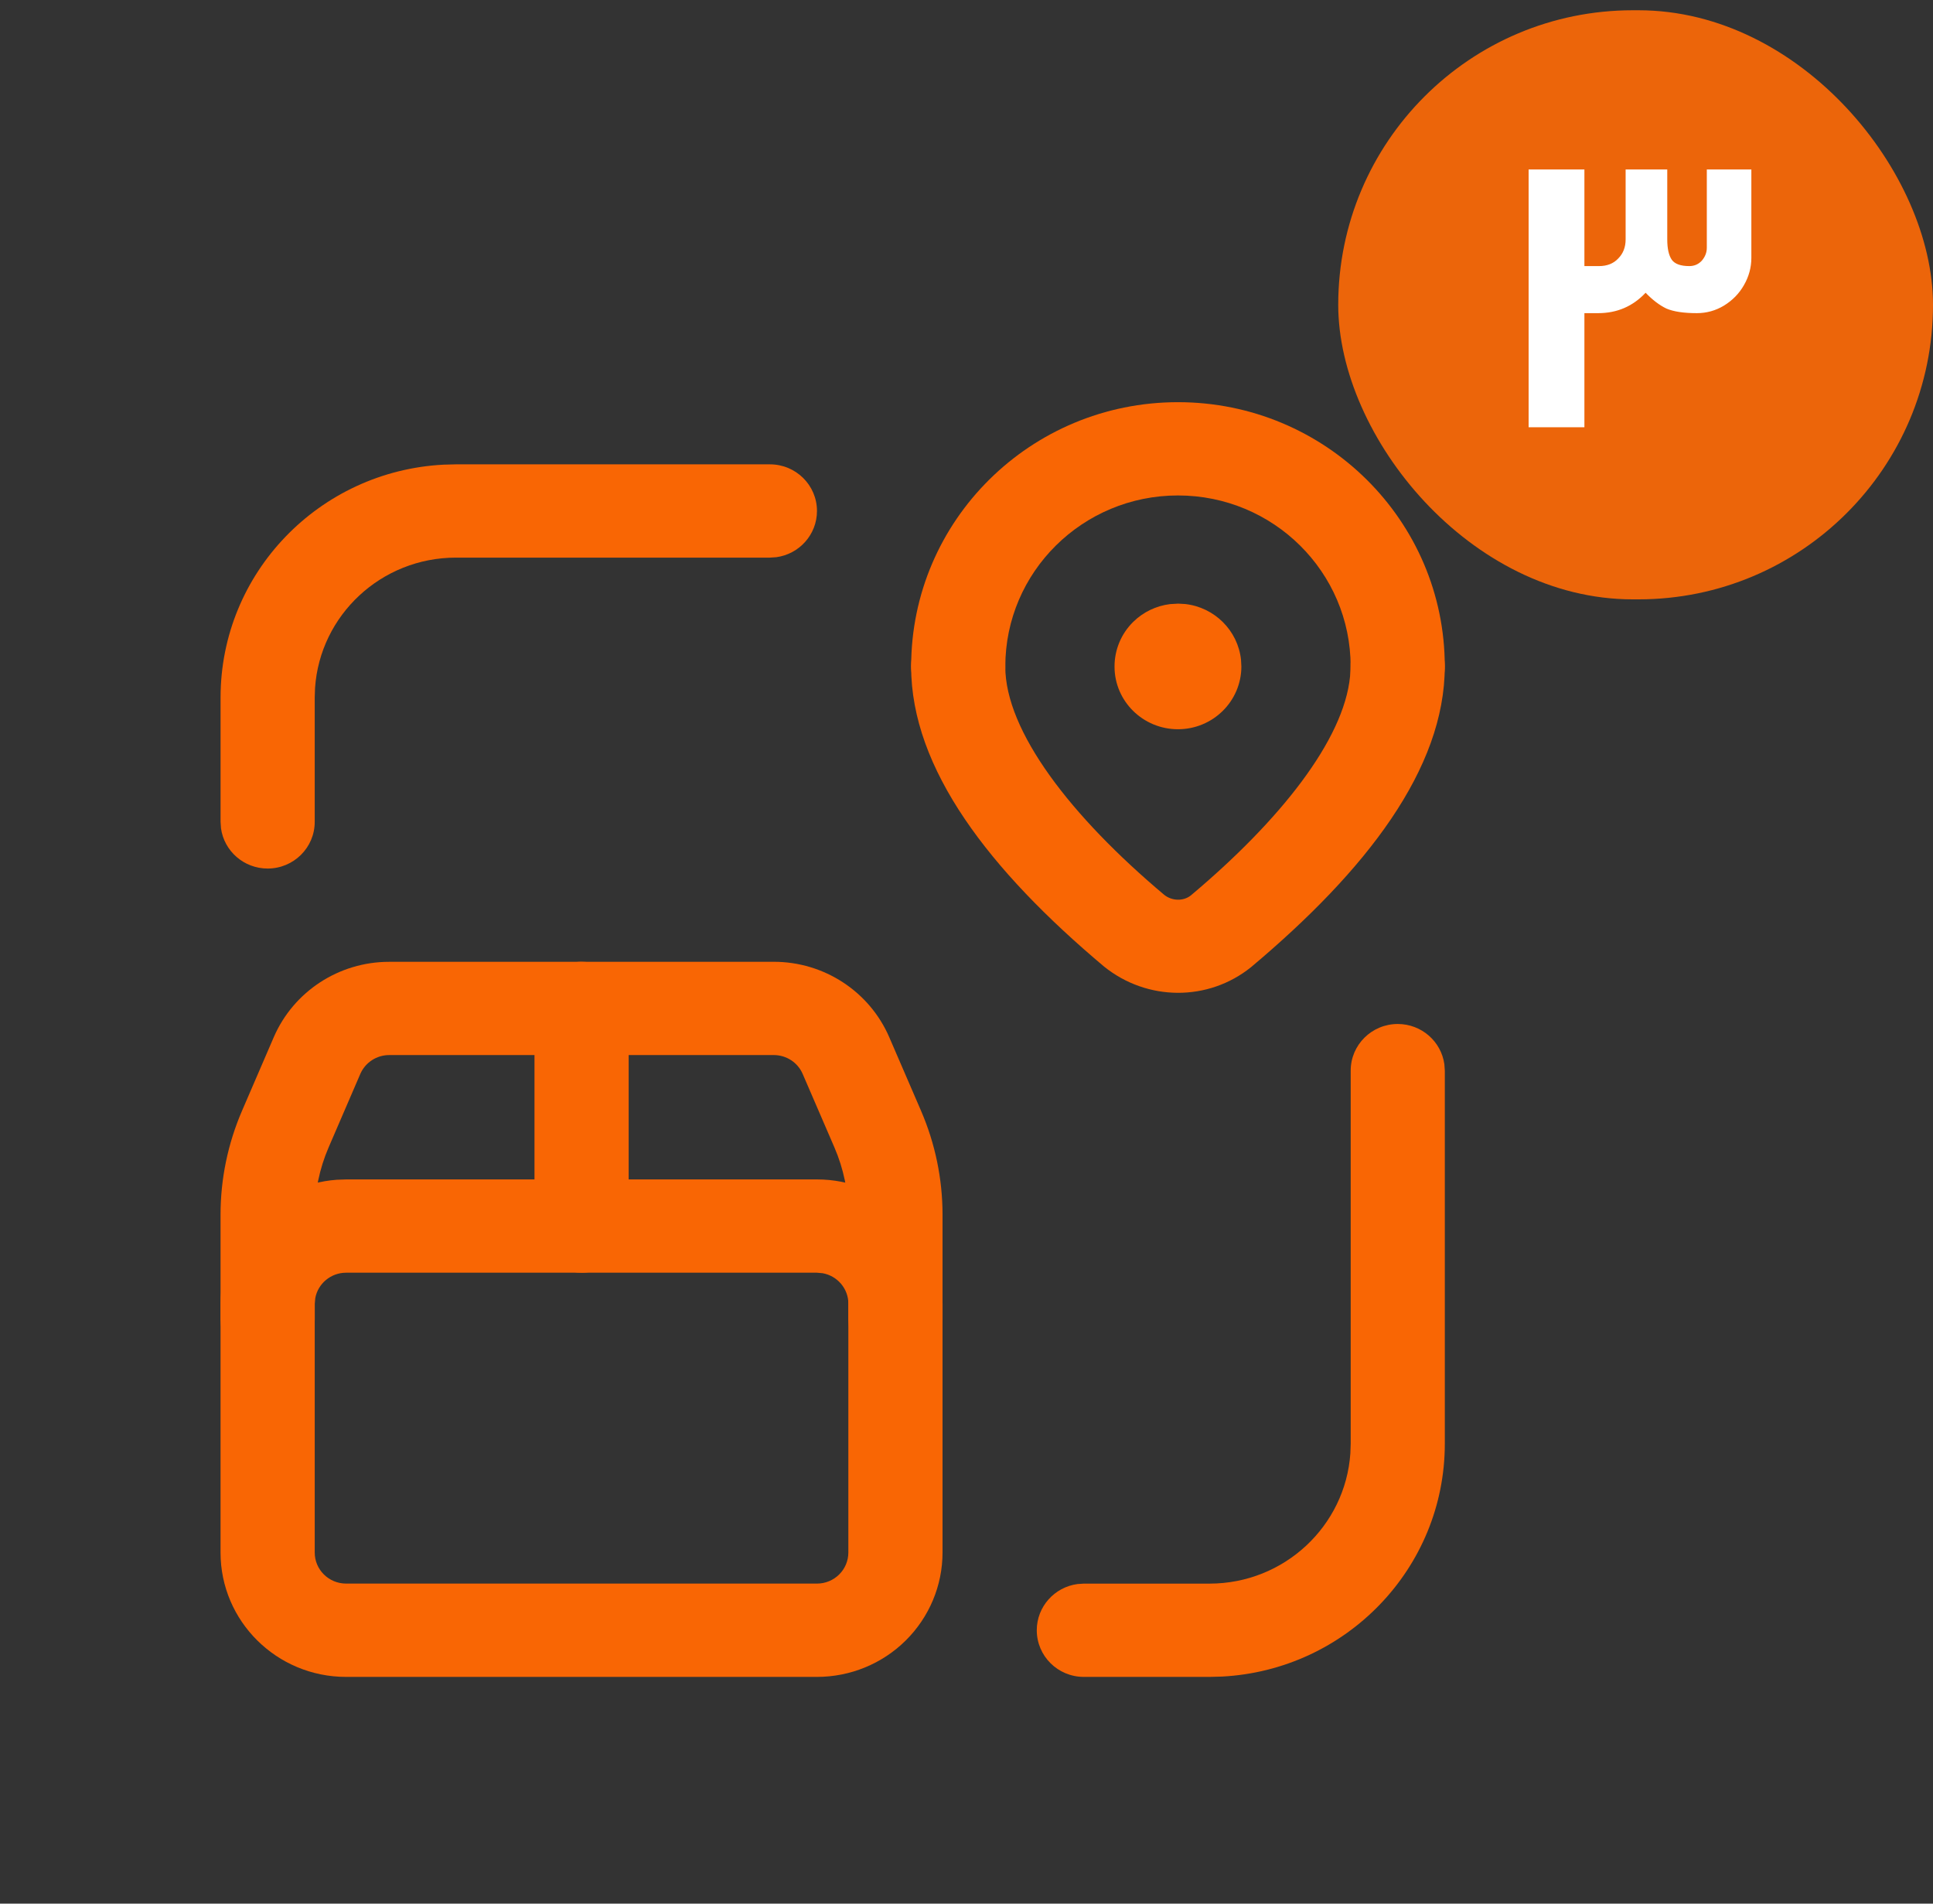 <svg fill="none" height="64" viewBox="0 0 65 64" width="65" xmlns="http://www.w3.org/2000/svg"><rect x="0" y="0" width="65" height="64" fill="#333333" stroke="none"/><g fill="#f96604"><path d="m39.345 20.31.274-.016.232.013c.991.11 1.775.892 1.88 1.874l.012.23c-.003 1.165-.958 2.107-2.135 2.106-1.177-.002-2.13-.946-2.13-2.103-.003-.565.223-1.107.626-1.505.337-.332.773-.541 1.24-.599z"/><path d="m47 20.837c.875 0 1.583.702 1.583 1.568 0 3.443-2.64 6.859-6.515 10.111-1.432 1.153-3.485 1.153-4.943-.021-3.85-3.235-6.487-6.647-6.487-10.089 0-.866.709-1.568 1.583-1.568.875 0 1.583.702 1.583 1.568 0 2.184 2.212 5.046 5.343 7.677.269.216.653.216.897.021 2.998-2.517 5.147-5.228 5.354-7.365l.017-.333c0-.866.709-1.568 1.583-1.568z"/><path d="m39.611 13.521c4.955 0 8.972 3.978 8.972 8.885 0 .866-.709 1.568-1.583 1.568-.874 0-1.583-.702-1.583-1.568 0-3.175-2.599-5.749-5.806-5.749-3.206 0-5.806 2.574-5.806 5.749 0 .866-.709 1.568-1.583 1.568-.874 0-1.583-.702-1.583-1.568 0-4.907 4.017-8.885 8.972-8.885z"/><path d="m25.889 15.611c.875 0 1.583.702 1.583 1.568 0 .794-.596 1.45-1.368 1.554l-.215.014h-10.556c-2.514 0-4.572 1.934-4.739 4.382l-.011.322v4.181c0 .866-.709 1.568-1.583 1.568-.802 0-1.464-.59-1.569-1.355l-.014-.213v-4.181c0-4.19 3.319-7.612 7.496-7.829l.42-.011z"/><path d="m47 34.426c.802 0 1.464.59 1.569 1.355l.015.213v12.543c0 4.19-3.32 7.612-7.496 7.829l-.42.011h-4.222c-.875 0-1.583-.702-1.583-1.568 0-.794.596-1.45 1.369-1.554l.215-.014h4.222c2.514 0 4.572-1.934 4.739-4.382l.011-.322v-12.543c0-.866.709-1.568 1.583-1.568z"/><path d="m19.556 32.335c.801 0 1.464.59 1.569 1.355l.015.213v7.317c0 .866-.709 1.568-1.583 1.568-.802 0-1.464-.59-1.569-1.355l-.015-.213v-7.317c0-.866.709-1.568 1.583-1.568z"/><path d="m27.472 39.652c2.226 0 4.05 1.706 4.211 3.869l.012.312v.523c0 .866-.709 1.568-1.583 1.568-.801 0-1.464-.59-1.569-1.355l-.015-.213v-.523c0-.513-.373-.94-.866-1.028l-.19-.017h-15.833c-.518 0-.949.37-1.038.857l-.017.188v.523c0 .866-.709 1.568-1.583 1.568-.802 0-1.464-.59-1.569-1.355l-.014-.213v-.523c0-2.204 1.722-4.01 3.907-4.17l.315-.011z"/><path clip-rule="evenodd" d="m13.087 32.335h12.934c1.69 0 3.217.998 3.882 2.537l1.068 2.472c.477 1.105.723 2.293.723 3.494v11.357c0 1.109-.445 2.172-1.237 2.957s-1.866 1.225-2.986 1.225h-15.833c-2.332 0-4.222-1.872-4.222-4.181v-11.36c0-1.2.246-2.388.722-3.491l1.066-2.471c.664-1.539 2.192-2.538 3.882-2.538zm12.934 3.136h-12.934c-.423 0-.804.25-.971.634l-1.066 2.471c-.308.714-.467 1.483-.467 2.259v11.36c0 .577.472 1.045 1.056 1.045h15.833c.28 0 .548-.11.746-.306.198-.196.309-.462.309-.739v-11.357c0-.777-.159-1.546-.468-2.261l-1.068-2.472c-.166-.385-.548-.634-.971-.634z" fill-rule="evenodd"/></g><rect fill="#ec650a" height="19.805" rx="9.903" width="20" x="45" y=".345"/><path d="m58.892 8.666c0 .327-.084.635-.252.924-.159.28-.383.509-.672.686-.28.168-.583.252-.91.252-.439 0-.779-.051-1.022-.154-.233-.112-.467-.289-.7-.532-.429.457-.961.686-1.596.686h-.462v3.836h-1.876v-8.666h1.876v3.248h.49c.271 0 .485-.084.644-.252.168-.168.252-.383.252-.644v-2.352h1.4v2.352c0 .308.051.537.154.686.103.14.299.21.588.21.168 0 .308-.061.42-.182.112-.131.168-.275.168-.434v-2.632h1.498z" fill="#fff"/></svg>